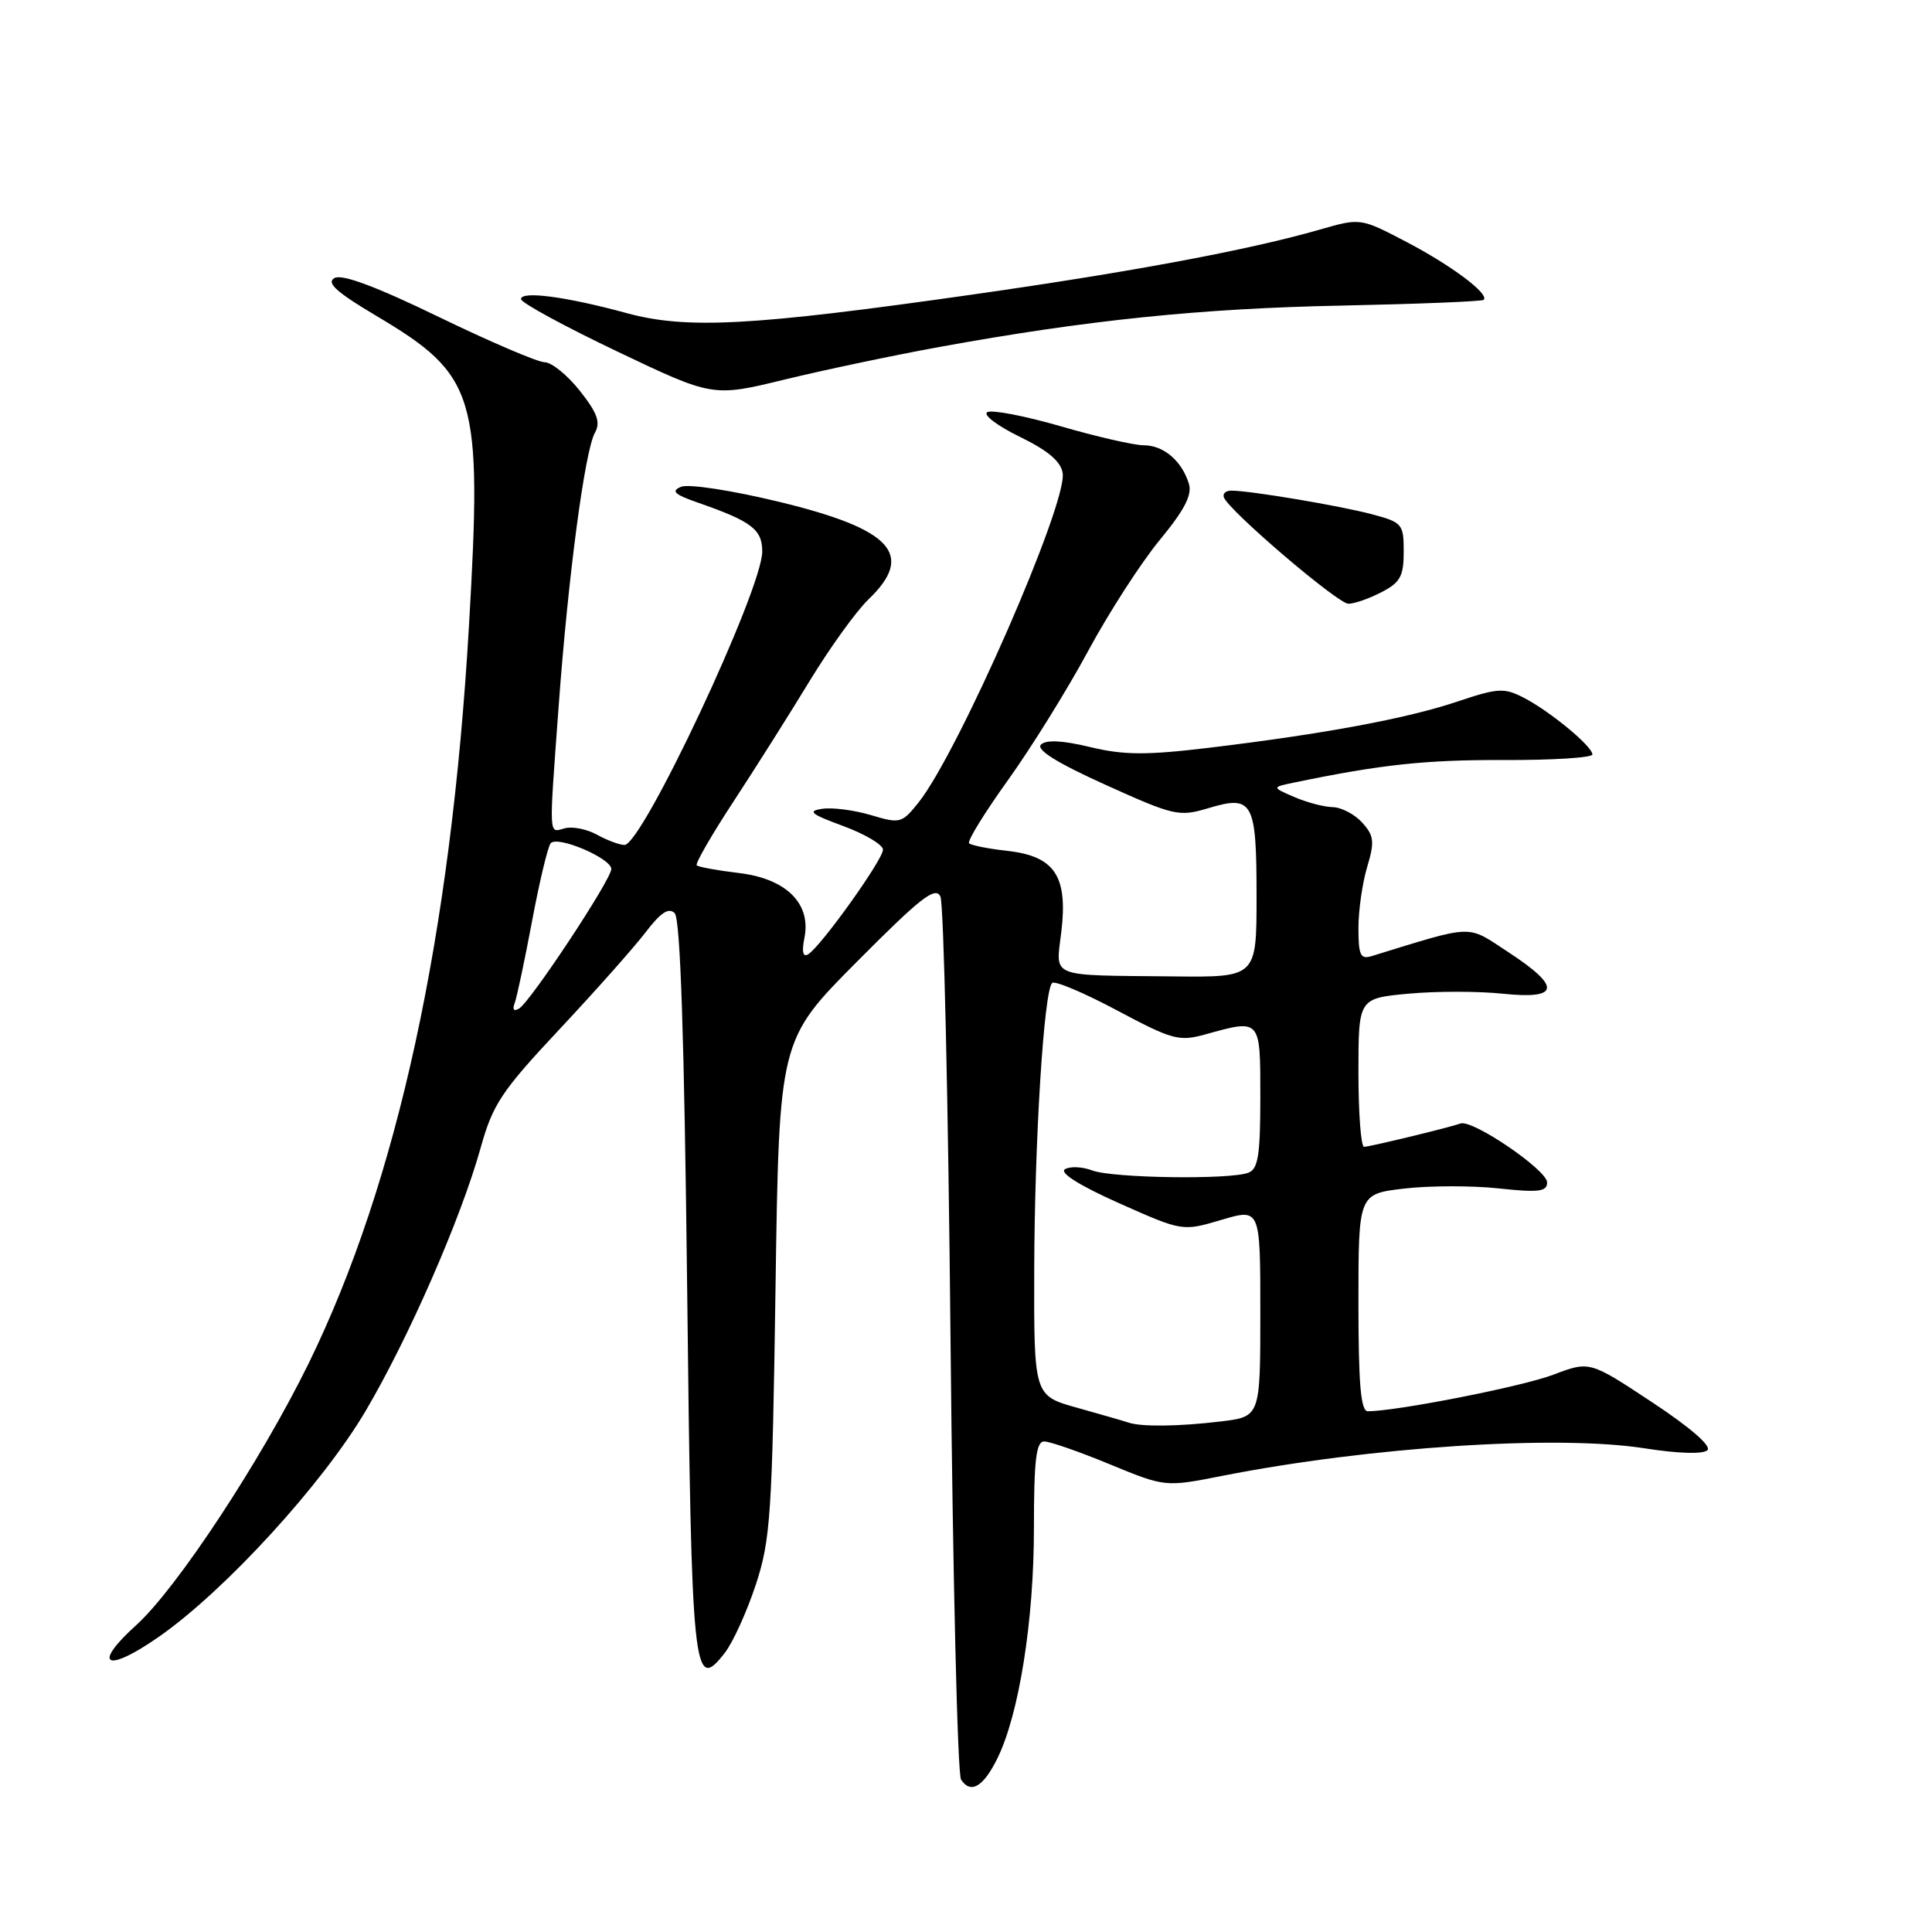 <?xml version="1.0" encoding="UTF-8" standalone="no"?>
<!DOCTYPE svg PUBLIC "-//W3C//DTD SVG 1.1//EN" "http://www.w3.org/Graphics/SVG/1.1/DTD/svg11.dtd" >
<svg xmlns="http://www.w3.org/2000/svg" xmlns:xlink="http://www.w3.org/1999/xlink" version="1.1" viewBox="0 0 256 256">
 <g >
 <path fill="currentColor"
d=" M 132.18 232.95 C 135.04 227.10 137.00 214.72 137.00 202.54 C 137.00 193.47 137.29 191.00 138.36 191.00 C 139.11 191.00 143.03 192.36 147.06 194.03 C 154.40 197.05 154.40 197.05 161.95 195.56 C 181.46 191.72 206.35 190.09 217.92 191.91 C 222.40 192.61 225.69 192.71 226.25 192.15 C 226.80 191.60 223.90 189.09 218.89 185.79 C 210.63 180.33 210.63 180.33 205.81 182.16 C 201.71 183.72 185.14 186.98 181.25 187.00 C 180.31 187.00 180.00 183.46 180.00 172.60 C 180.00 158.20 180.00 158.20 186.08 157.49 C 189.43 157.10 195.05 157.09 198.58 157.47 C 203.88 158.04 205.00 157.90 205.00 156.68 C 205.00 155.03 195.10 148.29 193.52 148.87 C 192.05 149.40 181.64 151.92 180.75 151.96 C 180.34 151.98 180.00 147.57 180.00 142.14 C 180.00 132.29 180.00 132.29 186.61 131.67 C 190.25 131.33 195.87 131.33 199.11 131.67 C 206.70 132.46 206.92 130.78 199.84 126.15 C 194.26 122.50 195.52 122.46 181.75 126.69 C 180.27 127.15 180.00 126.57 180.00 122.98 C 180.00 120.64 180.52 116.99 181.16 114.87 C 182.16 111.52 182.07 110.74 180.50 109.00 C 179.51 107.90 177.75 106.98 176.60 106.95 C 175.44 106.93 173.15 106.32 171.50 105.61 C 168.50 104.31 168.50 104.31 171.50 103.69 C 183.01 101.30 188.92 100.67 199.25 100.71 C 205.71 100.73 211.00 100.40 211.00 99.97 C 211.00 98.89 205.39 94.25 201.90 92.45 C 199.31 91.11 198.47 91.16 193.11 92.96 C 186.46 95.20 175.45 97.25 160.24 99.08 C 151.88 100.08 148.95 100.07 144.45 98.99 C 140.76 98.10 138.60 98.00 137.93 98.67 C 137.26 99.34 140.08 101.10 146.48 103.99 C 155.60 108.11 156.22 108.25 160.14 107.08 C 166.02 105.31 166.50 106.20 166.50 118.80 C 166.50 129.50 166.50 129.50 155.50 129.38 C 138.72 129.20 139.90 129.68 140.64 123.40 C 141.50 116.08 139.75 113.46 133.52 112.75 C 130.98 112.47 128.68 112.01 128.41 111.74 C 128.13 111.47 130.45 107.71 133.54 103.40 C 136.64 99.08 141.42 91.39 144.16 86.30 C 146.90 81.22 151.17 74.59 153.65 71.58 C 156.99 67.53 158.00 65.56 157.52 64.05 C 156.56 61.03 154.16 59.00 151.54 59.00 C 150.27 59.00 145.32 57.87 140.54 56.48 C 135.77 55.10 131.39 54.26 130.81 54.62 C 130.23 54.97 132.18 56.44 135.13 57.88 C 138.89 59.71 140.59 61.16 140.81 62.71 C 141.40 66.82 126.99 99.72 121.70 106.35 C 119.51 109.09 119.26 109.16 115.42 108.01 C 113.21 107.35 110.31 106.97 108.96 107.17 C 106.93 107.47 107.43 107.87 111.75 109.46 C 114.64 110.53 117.00 111.93 117.00 112.59 C 117.00 113.91 108.79 125.39 107.10 126.44 C 106.39 126.88 106.22 126.14 106.59 124.28 C 107.51 119.72 104.17 116.42 97.91 115.68 C 95.06 115.34 92.55 114.88 92.32 114.66 C 92.10 114.43 94.30 110.62 97.21 106.18 C 100.12 101.74 104.67 94.53 107.32 90.17 C 109.98 85.81 113.46 80.97 115.07 79.43 C 121.28 73.48 118.21 70.12 103.26 66.50 C 97.01 64.98 91.24 64.10 90.26 64.50 C 88.87 65.06 89.34 65.51 92.50 66.61 C 99.61 69.09 101.00 70.15 101.00 73.08 C 101.00 78.13 85.08 112.03 82.74 111.96 C 82.06 111.95 80.42 111.33 79.10 110.60 C 77.78 109.87 75.86 109.48 74.85 109.75 C 72.67 110.32 72.72 111.40 74.03 93.50 C 75.29 76.33 77.49 59.73 78.83 57.34 C 79.60 55.96 79.16 54.73 76.83 51.78 C 75.18 49.70 73.08 48.00 72.17 48.00 C 71.25 47.99 64.94 45.29 58.15 42.00 C 49.84 37.97 45.32 36.28 44.32 36.84 C 43.20 37.47 44.58 38.71 49.81 41.82 C 63.16 49.75 63.92 52.27 62.14 82.93 C 59.76 123.99 52.66 156.62 40.90 180.65 C 34.59 193.52 23.43 210.47 18.06 215.33 C 12.05 220.76 14.10 221.76 21.14 216.82 C 29.89 210.69 42.74 196.63 48.44 186.97 C 54.16 177.27 61.06 161.49 63.68 152.12 C 65.30 146.30 66.44 144.60 74.14 136.38 C 78.89 131.31 84.02 125.53 85.54 123.54 C 87.55 120.91 88.61 120.21 89.40 121.00 C 90.15 121.75 90.67 137.44 91.05 170.55 C 91.63 222.16 91.86 224.39 96.05 219.00 C 97.12 217.62 98.96 213.57 100.14 210.00 C 102.10 204.04 102.32 200.78 102.76 170.65 C 103.24 137.80 103.24 137.80 113.53 127.45 C 121.99 118.93 123.96 117.40 124.61 118.80 C 125.05 119.73 125.65 146.15 125.95 177.50 C 126.25 208.85 126.88 235.09 127.34 235.80 C 128.62 237.77 130.31 236.77 132.18 232.95 Z  M 183.05 78.47 C 185.54 77.19 186.00 76.35 186.00 73.10 C 186.00 69.43 185.82 69.21 181.75 68.13 C 177.51 67.01 165.70 65.02 163.17 65.01 C 162.43 65.00 161.98 65.41 162.17 65.90 C 162.81 67.66 177.27 80.00 178.67 80.00 C 179.46 80.00 181.43 79.31 183.05 78.47 Z  M 124.50 45.97 C 144.08 42.41 159.12 40.86 177.86 40.49 C 187.95 40.28 196.39 39.94 196.60 39.73 C 197.37 38.96 192.38 35.21 186.39 32.07 C 180.27 28.87 180.27 28.87 174.89 30.42 C 165.54 33.11 150.17 35.99 129.00 39.01 C 99.59 43.20 91.01 43.66 83.00 41.48 C 75.01 39.30 68.99 38.51 69.04 39.64 C 69.06 40.12 74.78 43.23 81.76 46.56 C 94.45 52.61 94.45 52.61 103.98 50.29 C 109.21 49.02 118.45 47.07 124.50 45.97 Z  M 149.50 188.49 C 148.95 188.30 145.91 187.43 142.75 186.54 C 137.00 184.94 137.00 184.94 137.04 168.22 C 137.09 151.03 138.32 131.35 139.41 130.25 C 139.76 129.91 143.61 131.54 147.99 133.87 C 155.35 137.79 156.23 138.03 159.72 137.06 C 167.08 135.02 167.00 134.92 167.00 145.39 C 167.00 153.04 166.71 154.90 165.42 155.39 C 162.96 156.34 147.41 156.11 144.73 155.09 C 143.41 154.59 141.78 154.52 141.11 154.93 C 140.35 155.40 143.06 157.10 148.28 159.43 C 156.68 163.17 156.68 163.17 161.84 161.64 C 167.00 160.11 167.00 160.11 167.00 173.91 C 167.00 187.72 167.00 187.72 161.75 188.35 C 156.21 189.02 151.17 189.08 149.50 188.49 Z  M 68.20 132.91 C 68.49 132.14 69.53 127.22 70.51 122.00 C 71.49 116.78 72.60 112.15 72.97 111.73 C 73.88 110.69 81.00 113.73 81.00 115.15 C 81.00 116.54 70.34 132.67 68.79 133.63 C 68.09 134.06 67.86 133.79 68.20 132.91 Z "/>
</g>
</svg>